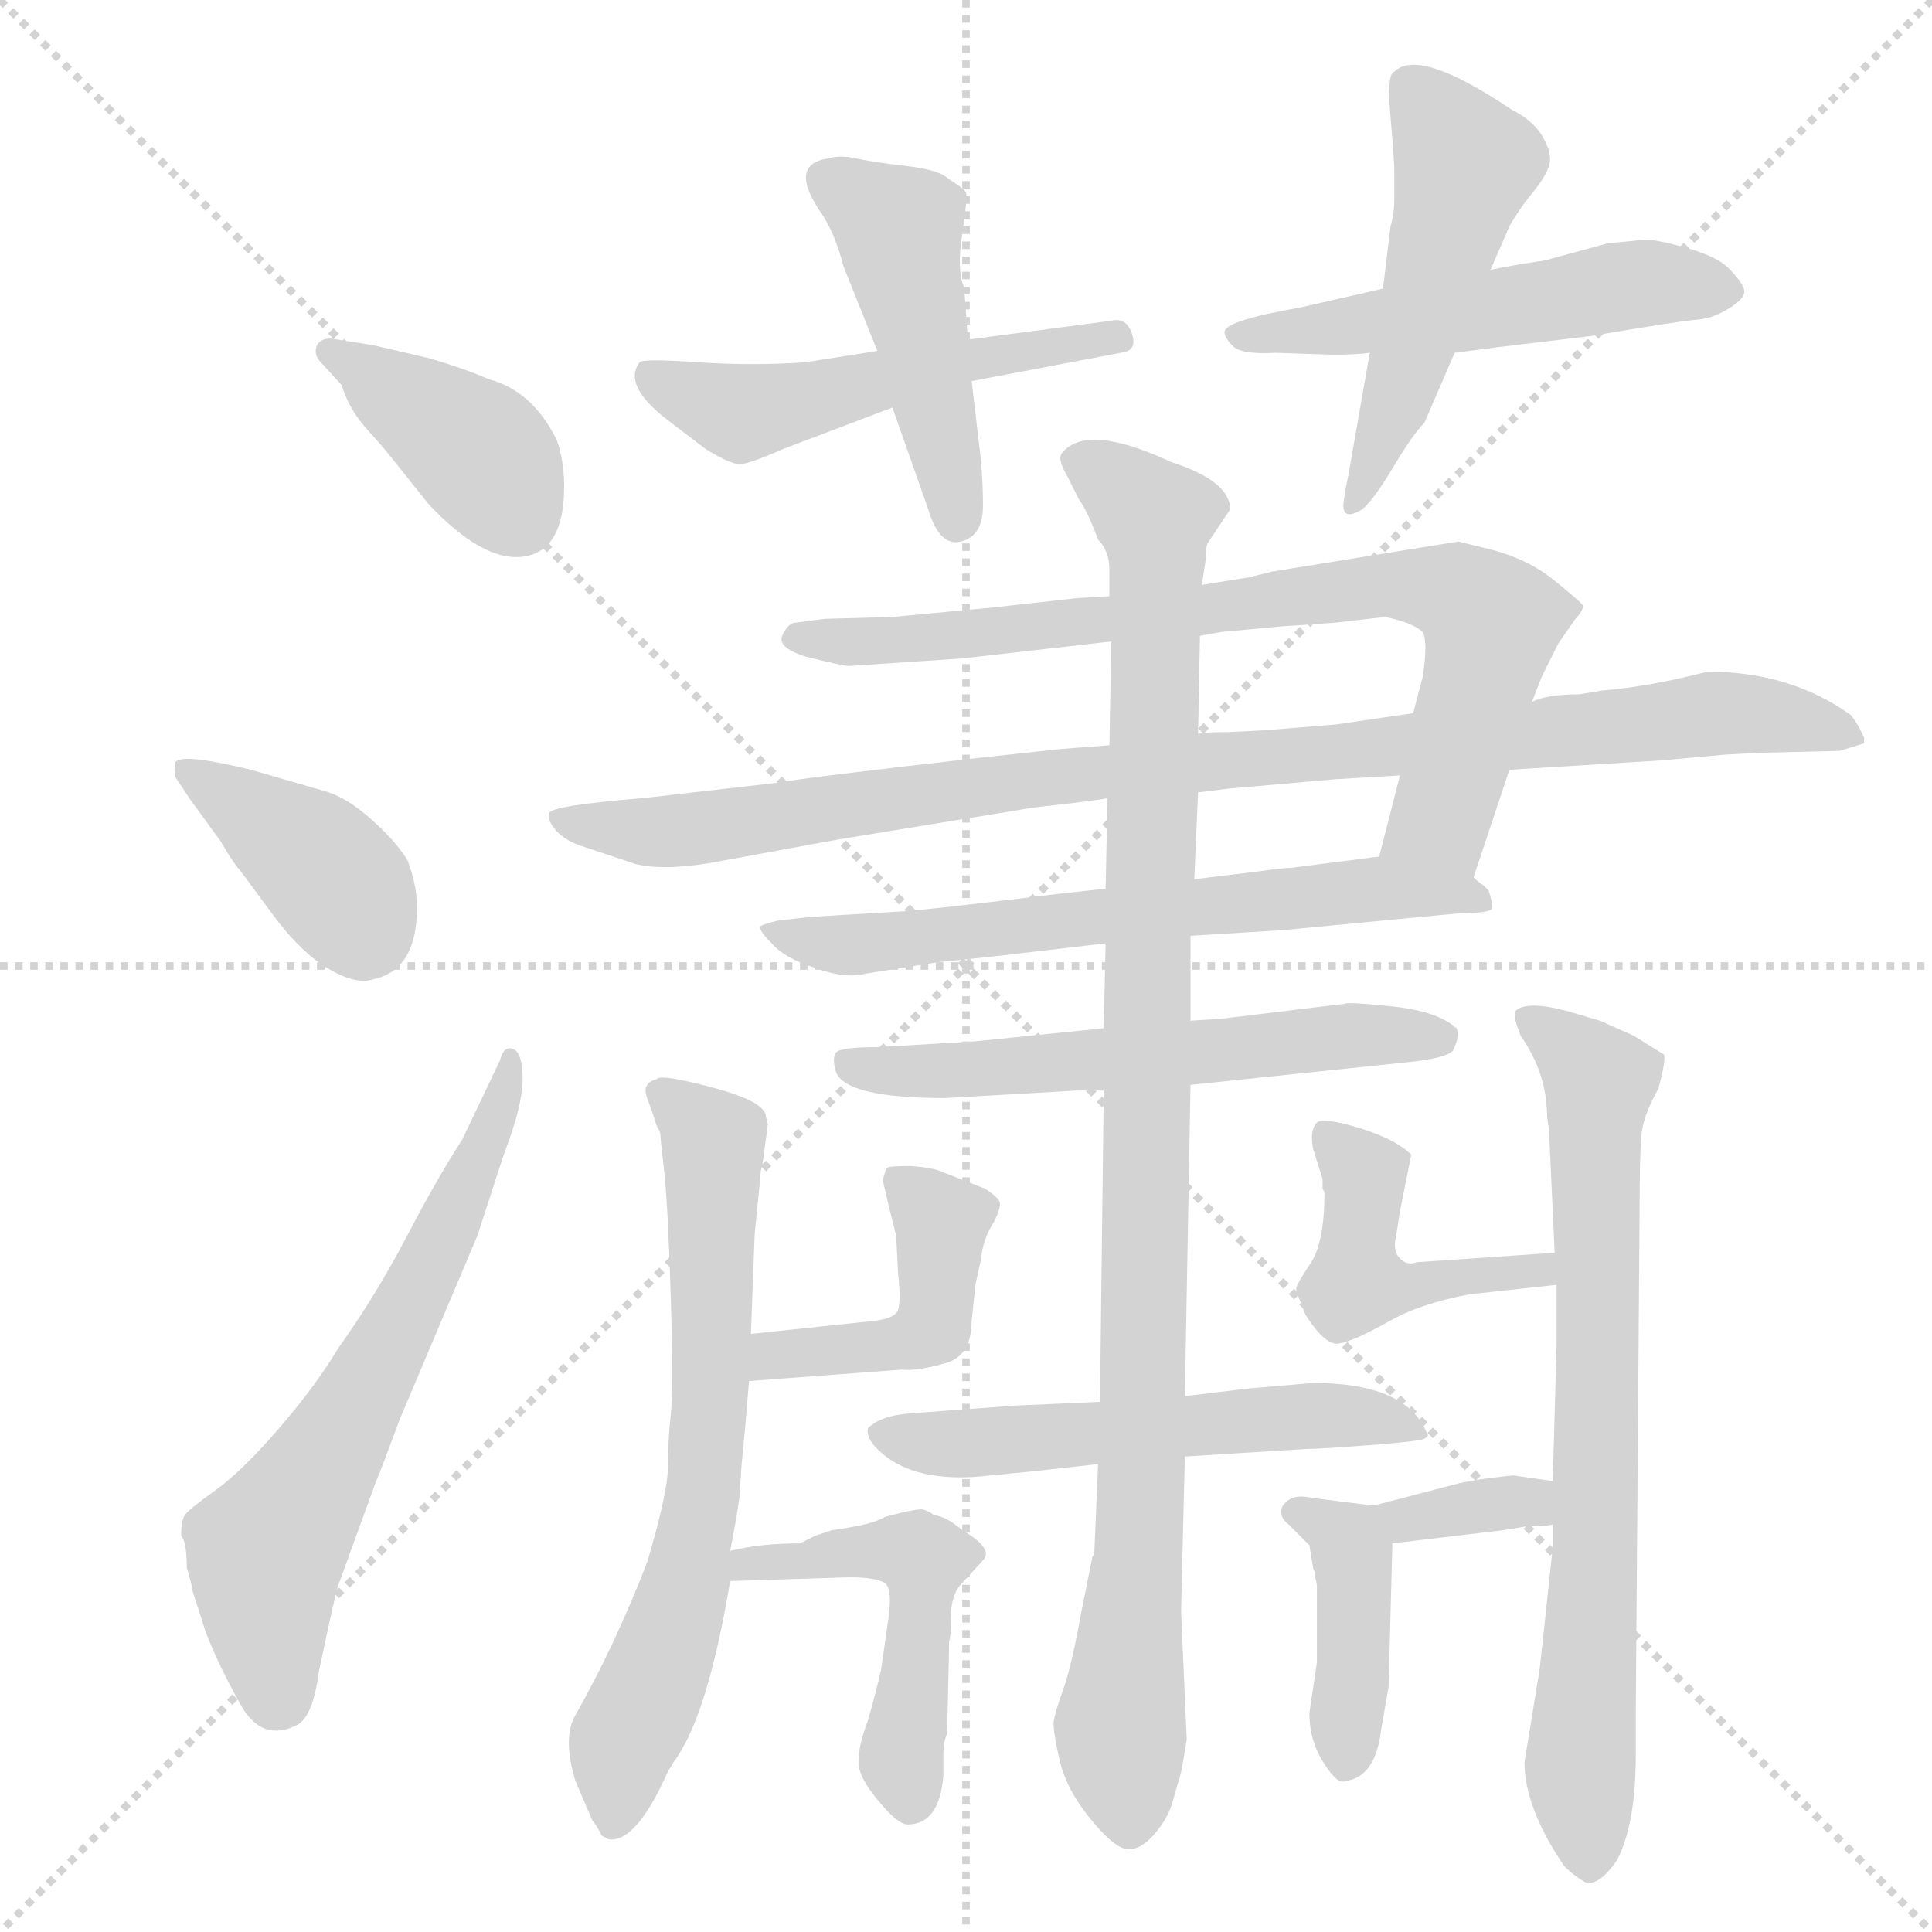 <svg xmlns="http://www.w3.org/2000/svg" version="1.1" viewBox="0 0 1024 1024">
  <g stroke="lightgray" stroke-dasharray="1,1" stroke-width="1" transform="scale(4, 4)">
    <line x1="0" y1="0" x2="256" y2="256" />
    <line x1="256" y1="0" x2="0" y2="256" />
    <line x1="128" y1="0" x2="128" y2="256" />
    <line x1="0" y1="128" x2="256" y2="128" />
  </g>
  <g transform="scale(1.0, -1.0) translate(0.0, -838.00)">
    <style type="text/css">
      
        @keyframes keyframes0 {
          from {
            stroke: blue;
            stroke-dashoffset: 391;
            stroke-width: 128;
          }
          56% {
            animation-timing-function: step-end;
            stroke: blue;
            stroke-dashoffset: 0;
            stroke-width: 128;
          }
          to {
            stroke: black;
            stroke-width: 1024;
          }
        }
        #make-me-a-hanzi-animation-0 {
          animation: keyframes0 0.568s both;
          animation-delay: 0s;
          animation-timing-function: linear;
        }
      
        @keyframes keyframes1 {
          from {
            stroke: blue;
            stroke-dashoffset: 386;
            stroke-width: 128;
          }
          56% {
            animation-timing-function: step-end;
            stroke: blue;
            stroke-dashoffset: 0;
            stroke-width: 128;
          }
          to {
            stroke: black;
            stroke-width: 1024;
          }
        }
        #make-me-a-hanzi-animation-1 {
          animation: keyframes1 0.564s both;
          animation-delay: 0.568s;
          animation-timing-function: linear;
        }
      
        @keyframes keyframes2 {
          from {
            stroke: blue;
            stroke-dashoffset: 625;
            stroke-width: 128;
          }
          67% {
            animation-timing-function: step-end;
            stroke: blue;
            stroke-dashoffset: 0;
            stroke-width: 128;
          }
          to {
            stroke: black;
            stroke-width: 1024;
          }
        }
        #make-me-a-hanzi-animation-2 {
          animation: keyframes2 0.759s both;
          animation-delay: 1.132s;
          animation-timing-function: linear;
        }
      
        @keyframes keyframes3 {
          from {
            stroke: blue;
            stroke-dashoffset: 511;
            stroke-width: 128;
          }
          62% {
            animation-timing-function: step-end;
            stroke: blue;
            stroke-dashoffset: 0;
            stroke-width: 128;
          }
          to {
            stroke: black;
            stroke-width: 1024;
          }
        }
        #make-me-a-hanzi-animation-3 {
          animation: keyframes3 0.666s both;
          animation-delay: 1.891s;
          animation-timing-function: linear;
        }
      
        @keyframes keyframes4 {
          from {
            stroke: blue;
            stroke-dashoffset: 454;
            stroke-width: 128;
          }
          60% {
            animation-timing-function: step-end;
            stroke: blue;
            stroke-dashoffset: 0;
            stroke-width: 128;
          }
          to {
            stroke: black;
            stroke-width: 1024;
          }
        }
        #make-me-a-hanzi-animation-4 {
          animation: keyframes4 0.619s both;
          animation-delay: 2.557s;
          animation-timing-function: linear;
        }
      
        @keyframes keyframes5 {
          from {
            stroke: blue;
            stroke-dashoffset: 516;
            stroke-width: 128;
          }
          63% {
            animation-timing-function: step-end;
            stroke: blue;
            stroke-dashoffset: 0;
            stroke-width: 128;
          }
          to {
            stroke: black;
            stroke-width: 1024;
          }
        }
        #make-me-a-hanzi-animation-5 {
          animation: keyframes5 0.67s both;
          animation-delay: 3.176s;
          animation-timing-function: linear;
        }
      
        @keyframes keyframes6 {
          from {
            stroke: blue;
            stroke-dashoffset: 496;
            stroke-width: 128;
          }
          62% {
            animation-timing-function: step-end;
            stroke: blue;
            stroke-dashoffset: 0;
            stroke-width: 128;
          }
          to {
            stroke: black;
            stroke-width: 1024;
          }
        }
        #make-me-a-hanzi-animation-6 {
          animation: keyframes6 0.654s both;
          animation-delay: 3.846s;
          animation-timing-function: linear;
        }
      
        @keyframes keyframes7 {
          from {
            stroke: blue;
            stroke-dashoffset: 765;
            stroke-width: 128;
          }
          71% {
            animation-timing-function: step-end;
            stroke: blue;
            stroke-dashoffset: 0;
            stroke-width: 128;
          }
          to {
            stroke: black;
            stroke-width: 1024;
          }
        }
        #make-me-a-hanzi-animation-7 {
          animation: keyframes7 0.873s both;
          animation-delay: 4.5s;
          animation-timing-function: linear;
        }
      
        @keyframes keyframes8 {
          from {
            stroke: blue;
            stroke-dashoffset: 948;
            stroke-width: 128;
          }
          76% {
            animation-timing-function: step-end;
            stroke: blue;
            stroke-dashoffset: 0;
            stroke-width: 128;
          }
          to {
            stroke: black;
            stroke-width: 1024;
          }
        }
        #make-me-a-hanzi-animation-8 {
          animation: keyframes8 1.021s both;
          animation-delay: 5.372s;
          animation-timing-function: linear;
        }
      
        @keyframes keyframes9 {
          from {
            stroke: blue;
            stroke-dashoffset: 635;
            stroke-width: 128;
          }
          67% {
            animation-timing-function: step-end;
            stroke: blue;
            stroke-dashoffset: 0;
            stroke-width: 128;
          }
          to {
            stroke: black;
            stroke-width: 1024;
          }
        }
        #make-me-a-hanzi-animation-9 {
          animation: keyframes9 0.767s both;
          animation-delay: 6.394s;
          animation-timing-function: linear;
        }
      
        @keyframes keyframes10 {
          from {
            stroke: blue;
            stroke-dashoffset: 573;
            stroke-width: 128;
          }
          65% {
            animation-timing-function: step-end;
            stroke: blue;
            stroke-dashoffset: 0;
            stroke-width: 128;
          }
          to {
            stroke: black;
            stroke-width: 1024;
          }
        }
        #make-me-a-hanzi-animation-10 {
          animation: keyframes10 0.716s both;
          animation-delay: 7.161s;
          animation-timing-function: linear;
        }
      
        @keyframes keyframes11 {
          from {
            stroke: blue;
            stroke-dashoffset: 540;
            stroke-width: 128;
          }
          64% {
            animation-timing-function: step-end;
            stroke: blue;
            stroke-dashoffset: 0;
            stroke-width: 128;
          }
          to {
            stroke: black;
            stroke-width: 1024;
          }
        }
        #make-me-a-hanzi-animation-11 {
          animation: keyframes11 0.689s both;
          animation-delay: 7.877s;
          animation-timing-function: linear;
        }
      
        @keyframes keyframes12 {
          from {
            stroke: blue;
            stroke-dashoffset: 1000;
            stroke-width: 128;
          }
          76% {
            animation-timing-function: step-end;
            stroke: blue;
            stroke-dashoffset: 0;
            stroke-width: 128;
          }
          to {
            stroke: black;
            stroke-width: 1024;
          }
        }
        #make-me-a-hanzi-animation-12 {
          animation: keyframes12 1.064s both;
          animation-delay: 8.566s;
          animation-timing-function: linear;
        }
      
        @keyframes keyframes13 {
          from {
            stroke: blue;
            stroke-dashoffset: 658;
            stroke-width: 128;
          }
          68% {
            animation-timing-function: step-end;
            stroke: blue;
            stroke-dashoffset: 0;
            stroke-width: 128;
          }
          to {
            stroke: black;
            stroke-width: 1024;
          }
        }
        #make-me-a-hanzi-animation-13 {
          animation: keyframes13 0.785s both;
          animation-delay: 9.63s;
          animation-timing-function: linear;
        }
      
        @keyframes keyframes14 {
          from {
            stroke: blue;
            stroke-dashoffset: 353;
            stroke-width: 128;
          }
          53% {
            animation-timing-function: step-end;
            stroke: blue;
            stroke-dashoffset: 0;
            stroke-width: 128;
          }
          to {
            stroke: black;
            stroke-width: 1024;
          }
        }
        #make-me-a-hanzi-animation-14 {
          animation: keyframes14 0.537s both;
          animation-delay: 10.416s;
          animation-timing-function: linear;
        }
      
        @keyframes keyframes15 {
          from {
            stroke: blue;
            stroke-dashoffset: 351;
            stroke-width: 128;
          }
          53% {
            animation-timing-function: step-end;
            stroke: blue;
            stroke-dashoffset: 0;
            stroke-width: 128;
          }
          to {
            stroke: black;
            stroke-width: 1024;
          }
        }
        #make-me-a-hanzi-animation-15 {
          animation: keyframes15 0.536s both;
          animation-delay: 10.953s;
          animation-timing-function: linear;
        }
      
        @keyframes keyframes16 {
          from {
            stroke: blue;
            stroke-dashoffset: 482;
            stroke-width: 128;
          }
          61% {
            animation-timing-function: step-end;
            stroke: blue;
            stroke-dashoffset: 0;
            stroke-width: 128;
          }
          to {
            stroke: black;
            stroke-width: 1024;
          }
        }
        #make-me-a-hanzi-animation-16 {
          animation: keyframes16 0.642s both;
          animation-delay: 11.489s;
          animation-timing-function: linear;
        }
      
        @keyframes keyframes17 {
          from {
            stroke: blue;
            stroke-dashoffset: 718;
            stroke-width: 128;
          }
          70% {
            animation-timing-function: step-end;
            stroke: blue;
            stroke-dashoffset: 0;
            stroke-width: 128;
          }
          to {
            stroke: black;
            stroke-width: 1024;
          }
        }
        #make-me-a-hanzi-animation-17 {
          animation: keyframes17 0.834s both;
          animation-delay: 12.131s;
          animation-timing-function: linear;
        }
      
        @keyframes keyframes18 {
          from {
            stroke: blue;
            stroke-dashoffset: 444;
            stroke-width: 128;
          }
          59% {
            animation-timing-function: step-end;
            stroke: blue;
            stroke-dashoffset: 0;
            stroke-width: 128;
          }
          to {
            stroke: black;
            stroke-width: 1024;
          }
        }
        #make-me-a-hanzi-animation-18 {
          animation: keyframes18 0.611s both;
          animation-delay: 12.965s;
          animation-timing-function: linear;
        }
      
        @keyframes keyframes19 {
          from {
            stroke: blue;
            stroke-dashoffset: 340;
            stroke-width: 128;
          }
          53% {
            animation-timing-function: step-end;
            stroke: blue;
            stroke-dashoffset: 0;
            stroke-width: 128;
          }
          to {
            stroke: black;
            stroke-width: 1024;
          }
        }
        #make-me-a-hanzi-animation-19 {
          animation: keyframes19 0.527s both;
          animation-delay: 13.576s;
          animation-timing-function: linear;
        }
      
        @keyframes keyframes20 {
          from {
            stroke: blue;
            stroke-dashoffset: 403;
            stroke-width: 128;
          }
          57% {
            animation-timing-function: step-end;
            stroke: blue;
            stroke-dashoffset: 0;
            stroke-width: 128;
          }
          to {
            stroke: black;
            stroke-width: 1024;
          }
        }
        #make-me-a-hanzi-animation-20 {
          animation: keyframes20 0.578s both;
          animation-delay: 14.103s;
          animation-timing-function: linear;
        }
      
    </style>
    
      <path d="M 181 634 Q 185 621 194.5 610.5 Q 204 600 207 596 L 227 571 Q 256 540 277.5 543 Q 299 546 299 580 Q 299 594 295 605 Q 282 631 259 637 Q 248 642 228 648 L 198 655 L 179 658 Q 171 660 168 655 Q 166 650 170 646 L 181 634 Z" fill="lightgray" />
    
      <path d="M 101 414 L 117 392 Q 124 380 127 377 L 147 350 Q 161 332 175 324 Q 189 316 198 319 Q 221 324 221 357 Q 221 369 216 382 Q 210 392 196.5 404 Q 183 416 171 419 L 133 430 Q 96 439 93 434 Q 92 430 93 426 L 101 414 Z" fill="lightgray" />
    
      <path d="M 99 7 Q 102 -3 102 -5 L 109 -27 Q 116 -45 127.5 -65.5 Q 139 -86 158 -76 Q 166 -71 169 -48 Q 177 -10 179 -3 L 199 52 Q 202 59 212 86 L 253 183 L 267 226 Q 277 252 277 266 Q 277 280 272 282 Q 267 284 265 276 L 245 234 Q 232 214 215.5 182.5 Q 199 151 179 123 Q 167 103 147.5 80.5 Q 128 58 114 48 Q 100 38 98 35 Q 96 32 96 24 Q 99 21 99 7 Z" fill="lightgray" />
    
      <path d="M 515 636 L 594 651 Q 603 652 600 661 Q 597 670 589 668 L 513 658 L 465 652 L 427 646 Q 399 644 370 646 Q 341 648 339 646 Q 330 634 353 616 L 374 600 Q 387 592 392 592 Q 397 592 415 600 L 473 622 L 515 636 Z" fill="lightgray" />
    
      <path d="M 473 622 L 492 568 Q 498 548 509.5 551 Q 521 554 521 570 Q 521 586 519 602 L 515 636 L 513 658 L 511 686 Q 507 694 510 714 Q 513 734 512 736 Q 511 738 503 743 Q 498 748 480.5 750 Q 463 752 454 754 Q 445 756 439 754 Q 417 751 436 724 Q 443 713 447 697 L 465 652 L 473 622 Z" fill="lightgray" />
    
      <path d="M 852 709 L 819 700 L 806 698 Q 800 697 790 695 L 733 685 L 689 675 Q 649 668 649 662 Q 649 659 653.5 654.5 Q 658 650 676 651 L 706 650 Q 720 650 726 651 L 771 651 L 794 654 L 844 660 Q 891 668 899 668.5 Q 907 669 915.5 674 Q 924 679 924.5 683 Q 925 687 916 696 Q 907 705 875 711 L 872 711 L 852 709 Z" fill="lightgray" />
    
      <path d="M 790 695 L 800 718 Q 805 727 812 735.5 Q 819 744 821 750 Q 823 756 818 765 Q 813 774 801 780 Q 752 813 739 800 Q 735 799 737 776 Q 739 753 739 748 L 739 733 Q 739 724 737 718 L 733 685 L 726 651 L 715 588 Q 712 573 712 570 Q 712 562 722 568 Q 728 573 738.5 590.5 Q 749 608 755 614 L 771 651 L 790 695 Z" fill="lightgray" />
    
      <path d="M 742 427 L 731 384 C 724 355 772 345 781 373 L 800 430 L 812 466 L 817 479 L 826 497 L 835 510 Q 839 514 839 517 Q 838 519 823 531 Q 808 543 785 548 L 773 551 L 674 535 L 662 532 L 637 528 L 588 522 L 571 521 L 526 516 L 473 511 L 437 510 L 422 508 Q 418 508 415 502 Q 411 495 427 490 Q 447 485 450 485 L 510 489 L 589 498 L 636 501 L 647 503 L 679 506 Q 695 507 708 508 L 734 511 Q 749 508 754 503 Q 757 498 754 479 L 749 460 L 742 427 Z" fill="lightgray" />
    
      <path d="M 635 418 L 651 420 L 708 425 L 742 427 L 800 430 L 881 435 L 914 438 L 932 439 L 975 440 L 988 444 L 988 447 Q 985 454 981 459 Q 949 482 905 482 Q 874 474 849 472 L 837 470 Q 820 470 812 466 L 749 460 L 708 454 Q 695 453 671 451 L 652 450 Q 638 450 635 449 L 588 443 L 562 441 L 516 436 Q 428 426 411 423 L 341 415 Q 292 411 291 407 Q 290 403 295 397.5 Q 300 392 310 389 L 337 380 Q 354 376 384 382 L 444 393 L 548 410 Q 584 414 587 415 L 635 418 Z" fill="lightgray" />
    
      <path d="M 731 384 L 684 378 Q 680 378 666 376 L 633 372 L 586 367 L 559 364 Q 494 356 479 355 L 429 352 L 412 350 Q 404 348 403 347 Q 402 345 409 338 Q 416 330 432 325 Q 448 319 459 322 L 497 328 L 526 331 L 586 338 L 631 342 L 680 345 L 774 354 Q 791 354 791 357 Q 791 360 789 366 L 786 369 Q 784 370 781 373 C 765 388 761 388 731 384 Z" fill="lightgray" />
    
      <path d="M 585 293 L 516 286 L 465 283 Q 445 283 443 280 Q 441 277 443 270 Q 448 256 501 256 L 571 260 L 585 260 L 631 263 L 746 275 Q 766 277 770 281 Q 774 289 772 293 Q 762 302 738.5 304.5 Q 715 307 713 306 L 647 298 L 631 297 L 585 293 Z" fill="lightgray" />
    
      <path d="M 583 95 L 538 93 L 484 89 Q 467 88 460 81 Q 459 76 465 70 Q 484 51 525 56 L 546 58 L 582 62 L 628 66 L 692 70 Q 699 70 725.5 72 Q 752 74 755 75.5 Q 758 77 756 79 Q 745 105 696 105 L 661 102 L 628 98 L 583 95 Z" fill="lightgray" />
    
      <path d="M 633 372 L 635 418 L 635 449 L 636 501 L 637 528 L 639 541 Q 639 548 640 550 L 652 568 Q 652 583 621 593 Q 576 614 563 598 Q 560 595 566 585 L 572 573 Q 576 568 582 552 Q 588 546 588 536 L 588 522 L 589 498 L 588 443 L 587 415 L 586 367 L 586 338 L 585 293 L 585 260 L 583 95 L 582 62 L 580 15 Q 580 14 579 13 L 573 -17 Q 568 -45 563.5 -57.5 Q 559 -70 558.5 -74.5 Q 558 -79 561.5 -94.5 Q 565 -110 577.5 -125.5 Q 590 -141 597 -142 Q 604 -143 611.5 -134.5 Q 619 -126 621.5 -117 Q 624 -108 625 -105 Q 626 -102 627 -96 Q 628 -90 629 -84 L 626 -16 L 628 66 L 628 98 L 631 263 L 631 297 L 631 342 L 633 372 Z" fill="lightgray" />
    
      <path d="M 387 16 L 390 32 L 392 45 L 393 61 L 395 82 L 397 106 L 398 131 L 400 184 L 403 214 Q 403 218 404 220 L 407 242 L 406 246 Q 406 254 378 261.5 Q 350 269 348 266 Q 340 264 343 256 Q 346 248 347 244.5 Q 348 241 349 239.5 Q 350 238 350 236.5 Q 350 235 352 217.5 Q 354 200 355.5 151 Q 357 102 355.5 88 Q 354 74 354 60.5 Q 354 47 343 10 Q 326 -34 305 -71 Q 298 -83 305 -106 L 314 -127 Q 316 -129 319 -135 L 321 -136 Q 322 -137 324 -137 Q 338 -137 354 -101 L 357 -96 Q 375 -72 387 0 L 387 16 Z" fill="lightgray" />
    
      <path d="M 499 115 Q 515 118 515 138 L 517 157 L 520 171 Q 521 181 526 189 Q 530 196 530 200 Q 530 203 522 208 L 499 217 Q 495 219 483 220 Q 471 220 470 219 Q 468 214 468 212 L 471 199 L 475 183 L 476 163 Q 478 145 475 142 C 464 114 470 107 499 115 Z" fill="lightgray" />
    
      <path d="M 397 106 L 477 112 Q 494 113 499 115 C 528 123 500 159 475 142 Q 472 139 464 138 L 398 131 C 368 128 367 104 397 106 Z" fill="lightgray" />
    
      <path d="M 500 -103 L 500 -92 Q 500 -85 502 -81 L 503 -36 L 503 -32 Q 504 -30 504 -19 Q 504 -7 510 -1 L 521 11 Q 527 17 510 27 Q 502 34 495 35 Q 491 38 488 38 Q 484 38 469 34 Q 463 30 441 27 L 432 24 L 424 20 Q 403 20 387 16 C 358 10 357 -1 387 0 L 450 2 Q 464 2 469 -1 Q 473 -4 471 -19 L 467 -47 Q 464 -60 460 -74 Q 455 -87 455 -96 Q 455 -104 466 -117 Q 476 -129 481 -129 Q 498 -129 500 -103 Z" fill="lightgray" />
    
      <path d="M 823 30 L 823 18 L 820 -10 Q 819 -20 816 -47 L 808 -96 Q 808 -120 829 -151 Q 835 -157 841 -160 Q 848 -161 857 -148 Q 867 -129 867 -92 L 867 -69 L 869 194 Q 869 226 870 236.5 Q 871 247 879 261 Q 883 276 882 279 L 866 289 L 848 297 L 831 302 Q 809 308 803 302 Q 802 299 806 289 Q 820 269 820 246 L 821 239 L 824 174 L 825 157 L 825 125 L 823 53 L 823 30 Z" fill="lightgray" />
    
      <path d="M 824 174 L 751 169 Q 746 167 742 171 Q 738 175 740 183 L 742 196 L 748 226 Q 740 234 721 240 Q 701 246 698 243 Q 694 239 696 229 L 701 213 L 701 208 L 702 206 Q 702 180 695 169 Q 687 157 687 155 Q 687 153 692 141 Q 703 124 710 126 Q 717 127 735 137 Q 752 147 779 152 L 825 157 C 855 160 854 176 824 174 Z" fill="lightgray" />
    
      <path d="M 774 52 L 728 40 C 699 32 708 16 738 20 L 797 27 L 809 29 Q 819 29 823 30 C 853 35 853 49 823 53 L 802 56 Q 801 56 785 54 L 774 52 Z" fill="lightgray" />
    
      <path d="M 728 40 L 696 44 Q 687 46 683 43 Q 679 40 679 37 Q 679 33 683 30 Q 687 26 694 19 L 696 7 Q 696 6 697 5 L 697 2 Q 698 -1 698 -3 L 698 -43 L 694 -70 Q 694 -85 702 -97 Q 709 -108 713 -106 Q 729 -104 732 -79 L 736 -56 L 738 20 C 738 39 738 39 728 40 Z" fill="lightgray" />
    
    
      <clipPath id="make-me-a-hanzi-clip-0">
        <path d="M 181 634 Q 185 621 194.5 610.5 Q 204 600 207 596 L 227 571 Q 256 540 277.5 543 Q 299 546 299 580 Q 299 594 295 605 Q 282 631 259 637 Q 248 642 228 648 L 198 655 L 179 658 Q 171 660 168 655 Q 166 650 170 646 L 181 634 Z" />
      </clipPath>
      <path clip-path="url(#make-me-a-hanzi-clip-0)" d="M 175 652 L 253 599 L 275 565" fill="none" id="make-me-a-hanzi-animation-0" stroke-dasharray="263 526" stroke-linecap="round" />
    
      <clipPath id="make-me-a-hanzi-clip-1">
        <path d="M 101 414 L 117 392 Q 124 380 127 377 L 147 350 Q 161 332 175 324 Q 189 316 198 319 Q 221 324 221 357 Q 221 369 216 382 Q 210 392 196.5 404 Q 183 416 171 419 L 133 430 Q 96 439 93 434 Q 92 430 93 426 L 101 414 Z" />
      </clipPath>
      <path clip-path="url(#make-me-a-hanzi-clip-1)" d="M 97 430 L 169 381 L 193 345" fill="none" id="make-me-a-hanzi-animation-1" stroke-dasharray="258 516" stroke-linecap="round" />
    
      <clipPath id="make-me-a-hanzi-clip-2">
        <path d="M 99 7 Q 102 -3 102 -5 L 109 -27 Q 116 -45 127.5 -65.5 Q 139 -86 158 -76 Q 166 -71 169 -48 Q 177 -10 179 -3 L 199 52 Q 202 59 212 86 L 253 183 L 267 226 Q 277 252 277 266 Q 277 280 272 282 Q 267 284 265 276 L 245 234 Q 232 214 215.5 182.5 Q 199 151 179 123 Q 167 103 147.5 80.5 Q 128 58 114 48 Q 100 38 98 35 Q 96 32 96 24 Q 99 21 99 7 Z" />
      </clipPath>
      <path clip-path="url(#make-me-a-hanzi-clip-2)" d="M 148 -61 L 141 15 L 215 142 L 247 209 L 270 277" fill="none" id="make-me-a-hanzi-animation-2" stroke-dasharray="497 994" stroke-linecap="round" />
    
      <clipPath id="make-me-a-hanzi-clip-3">
        <path d="M 515 636 L 594 651 Q 603 652 600 661 Q 597 670 589 668 L 513 658 L 465 652 L 427 646 Q 399 644 370 646 Q 341 648 339 646 Q 330 634 353 616 L 374 600 Q 387 592 392 592 Q 397 592 415 600 L 473 622 L 515 636 Z" />
      </clipPath>
      <path clip-path="url(#make-me-a-hanzi-clip-3)" d="M 344 640 L 398 619 L 496 644 L 591 659" fill="none" id="make-me-a-hanzi-animation-3" stroke-dasharray="383 766" stroke-linecap="round" />
    
      <clipPath id="make-me-a-hanzi-clip-4">
        <path d="M 473 622 L 492 568 Q 498 548 509.5 551 Q 521 554 521 570 Q 521 586 519 602 L 515 636 L 513 658 L 511 686 Q 507 694 510 714 Q 513 734 512 736 Q 511 738 503 743 Q 498 748 480.5 750 Q 463 752 454 754 Q 445 756 439 754 Q 417 751 436 724 Q 443 713 447 697 L 465 652 L 473 622 Z" />
      </clipPath>
      <path clip-path="url(#make-me-a-hanzi-clip-4)" d="M 441 739 L 476 715 L 507 563" fill="none" id="make-me-a-hanzi-animation-4" stroke-dasharray="326 652" stroke-linecap="round" />
    
      <clipPath id="make-me-a-hanzi-clip-5">
        <path d="M 852 709 L 819 700 L 806 698 Q 800 697 790 695 L 733 685 L 689 675 Q 649 668 649 662 Q 649 659 653.5 654.5 Q 658 650 676 651 L 706 650 Q 720 650 726 651 L 771 651 L 794 654 L 844 660 Q 891 668 899 668.5 Q 907 669 915.5 674 Q 924 679 924.5 683 Q 925 687 916 696 Q 907 705 875 711 L 872 711 L 852 709 Z" />
      </clipPath>
      <path clip-path="url(#make-me-a-hanzi-clip-5)" d="M 655 660 L 764 670 L 880 689 L 913 685" fill="none" id="make-me-a-hanzi-animation-5" stroke-dasharray="388 776" stroke-linecap="round" />
    
      <clipPath id="make-me-a-hanzi-clip-6">
        <path d="M 790 695 L 800 718 Q 805 727 812 735.5 Q 819 744 821 750 Q 823 756 818 765 Q 813 774 801 780 Q 752 813 739 800 Q 735 799 737 776 Q 739 753 739 748 L 739 733 Q 739 724 737 718 L 733 685 L 726 651 L 715 588 Q 712 573 712 570 Q 712 562 722 568 Q 728 573 738.5 590.5 Q 749 608 755 614 L 771 651 L 790 695 Z" />
      </clipPath>
      <path clip-path="url(#make-me-a-hanzi-clip-6)" d="M 747 793 L 777 751 L 754 667 L 718 572" fill="none" id="make-me-a-hanzi-animation-6" stroke-dasharray="368 736" stroke-linecap="round" />
    
      <clipPath id="make-me-a-hanzi-clip-7">
        <path d="M 742 427 L 731 384 C 724 355 772 345 781 373 L 800 430 L 812 466 L 817 479 L 826 497 L 835 510 Q 839 514 839 517 Q 838 519 823 531 Q 808 543 785 548 L 773 551 L 674 535 L 662 532 L 637 528 L 588 522 L 571 521 L 526 516 L 473 511 L 437 510 L 422 508 Q 418 508 415 502 Q 411 495 427 490 Q 447 485 450 485 L 510 489 L 589 498 L 636 501 L 647 503 L 679 506 Q 695 507 708 508 L 734 511 Q 749 508 754 503 Q 757 498 754 479 L 749 460 L 742 427 Z" />
      </clipPath>
      <path clip-path="url(#make-me-a-hanzi-clip-7)" d="M 423 500 L 517 501 L 740 528 L 772 523 L 790 505 L 786 484 L 764 404 L 739 390" fill="none" id="make-me-a-hanzi-animation-7" stroke-dasharray="637 1274" stroke-linecap="round" />
    
      <clipPath id="make-me-a-hanzi-clip-8">
        <path d="M 635 418 L 651 420 L 708 425 L 742 427 L 800 430 L 881 435 L 914 438 L 932 439 L 975 440 L 988 444 L 988 447 Q 985 454 981 459 Q 949 482 905 482 Q 874 474 849 472 L 837 470 Q 820 470 812 466 L 749 460 L 708 454 Q 695 453 671 451 L 652 450 Q 638 450 635 449 L 588 443 L 562 441 L 516 436 Q 428 426 411 423 L 341 415 Q 292 411 291 407 Q 290 403 295 397.5 Q 300 392 310 389 L 337 380 Q 354 376 384 382 L 444 393 L 548 410 Q 584 414 587 415 L 635 418 Z" />
      </clipPath>
      <path clip-path="url(#make-me-a-hanzi-clip-8)" d="M 295 403 L 372 398 L 506 421 L 912 461 L 968 453 L 980 446" fill="none" id="make-me-a-hanzi-animation-8" stroke-dasharray="820 1640" stroke-linecap="round" />
    
      <clipPath id="make-me-a-hanzi-clip-9">
        <path d="M 731 384 L 684 378 Q 680 378 666 376 L 633 372 L 586 367 L 559 364 Q 494 356 479 355 L 429 352 L 412 350 Q 404 348 403 347 Q 402 345 409 338 Q 416 330 432 325 Q 448 319 459 322 L 497 328 L 526 331 L 586 338 L 631 342 L 680 345 L 774 354 Q 791 354 791 357 Q 791 360 789 366 L 786 369 Q 784 370 781 373 C 765 388 761 388 731 384 Z" />
      </clipPath>
      <path clip-path="url(#make-me-a-hanzi-clip-9)" d="M 409 344 L 461 338 L 725 367 L 786 361" fill="none" id="make-me-a-hanzi-animation-9" stroke-dasharray="507 1014" stroke-linecap="round" />
    
      <clipPath id="make-me-a-hanzi-clip-10">
        <path d="M 585 293 L 516 286 L 465 283 Q 445 283 443 280 Q 441 277 443 270 Q 448 256 501 256 L 571 260 L 585 260 L 631 263 L 746 275 Q 766 277 770 281 Q 774 289 772 293 Q 762 302 738.5 304.5 Q 715 307 713 306 L 647 298 L 631 297 L 585 293 Z" />
      </clipPath>
      <path clip-path="url(#make-me-a-hanzi-clip-10)" d="M 448 275 L 490 268 L 728 291 L 763 288" fill="none" id="make-me-a-hanzi-animation-10" stroke-dasharray="445 890" stroke-linecap="round" />
    
      <clipPath id="make-me-a-hanzi-clip-11">
        <path d="M 583 95 L 538 93 L 484 89 Q 467 88 460 81 Q 459 76 465 70 Q 484 51 525 56 L 546 58 L 582 62 L 628 66 L 692 70 Q 699 70 725.5 72 Q 752 74 755 75.5 Q 758 77 756 79 Q 745 105 696 105 L 661 102 L 628 98 L 583 95 Z" />
      </clipPath>
      <path clip-path="url(#make-me-a-hanzi-clip-11)" d="M 468 78 L 515 72 L 704 88 L 750 79" fill="none" id="make-me-a-hanzi-animation-11" stroke-dasharray="412 824" stroke-linecap="round" />
    
      <clipPath id="make-me-a-hanzi-clip-12">
        <path d="M 633 372 L 635 418 L 635 449 L 636 501 L 637 528 L 639 541 Q 639 548 640 550 L 652 568 Q 652 583 621 593 Q 576 614 563 598 Q 560 595 566 585 L 572 573 Q 576 568 582 552 Q 588 546 588 536 L 588 522 L 589 498 L 588 443 L 587 415 L 586 367 L 586 338 L 585 293 L 585 260 L 583 95 L 582 62 L 580 15 Q 580 14 579 13 L 573 -17 Q 568 -45 563.5 -57.5 Q 559 -70 558.5 -74.5 Q 558 -79 561.5 -94.5 Q 565 -110 577.5 -125.5 Q 590 -141 597 -142 Q 604 -143 611.5 -134.5 Q 619 -126 621.5 -117 Q 624 -108 625 -105 Q 626 -102 627 -96 Q 628 -90 629 -84 L 626 -16 L 628 66 L 628 98 L 631 263 L 631 297 L 631 342 L 633 372 Z" />
      </clipPath>
      <path clip-path="url(#make-me-a-hanzi-clip-12)" d="M 572 593 L 612 563 L 614 538 L 605 46 L 594 -74 L 598 -130" fill="none" id="make-me-a-hanzi-animation-12" stroke-dasharray="872 1744" stroke-linecap="round" />
    
      <clipPath id="make-me-a-hanzi-clip-13">
        <path d="M 387 16 L 390 32 L 392 45 L 393 61 L 395 82 L 397 106 L 398 131 L 400 184 L 403 214 Q 403 218 404 220 L 407 242 L 406 246 Q 406 254 378 261.5 Q 350 269 348 266 Q 340 264 343 256 Q 346 248 347 244.5 Q 348 241 349 239.5 Q 350 238 350 236.5 Q 350 235 352 217.5 Q 354 200 355.5 151 Q 357 102 355.5 88 Q 354 74 354 60.5 Q 354 47 343 10 Q 326 -34 305 -71 Q 298 -83 305 -106 L 314 -127 Q 316 -129 319 -135 L 321 -136 Q 322 -137 324 -137 Q 338 -137 354 -101 L 357 -96 Q 375 -72 387 0 L 387 16 Z" />
      </clipPath>
      <path clip-path="url(#make-me-a-hanzi-clip-13)" d="M 353 257 L 378 234 L 377 102 L 365 4 L 330 -86 L 326 -127" fill="none" id="make-me-a-hanzi-animation-13" stroke-dasharray="530 1060" stroke-linecap="round" />
    
      <clipPath id="make-me-a-hanzi-clip-14">
        <path d="M 499 115 Q 515 118 515 138 L 517 157 L 520 171 Q 521 181 526 189 Q 530 196 530 200 Q 530 203 522 208 L 499 217 Q 495 219 483 220 Q 471 220 470 219 Q 468 214 468 212 L 471 199 L 475 183 L 476 163 Q 478 145 475 142 C 464 114 470 107 499 115 Z" />
      </clipPath>
      <path clip-path="url(#make-me-a-hanzi-clip-14)" d="M 477 213 L 499 190 L 501 125" fill="none" id="make-me-a-hanzi-animation-14" stroke-dasharray="225 450" stroke-linecap="round" />
    
      <clipPath id="make-me-a-hanzi-clip-15">
        <path d="M 397 106 L 477 112 Q 494 113 499 115 C 528 123 500 159 475 142 Q 472 139 464 138 L 398 131 C 368 128 367 104 397 106 Z" />
      </clipPath>
      <path clip-path="url(#make-me-a-hanzi-clip-15)" d="M 403 112 L 410 120 L 469 124 L 494 119" fill="none" id="make-me-a-hanzi-animation-15" stroke-dasharray="223 446" stroke-linecap="round" />
    
      <clipPath id="make-me-a-hanzi-clip-16">
        <path d="M 500 -103 L 500 -92 Q 500 -85 502 -81 L 503 -36 L 503 -32 Q 504 -30 504 -19 Q 504 -7 510 -1 L 521 11 Q 527 17 510 27 Q 502 34 495 35 Q 491 38 488 38 Q 484 38 469 34 Q 463 30 441 27 L 432 24 L 424 20 Q 403 20 387 16 C 358 10 357 -1 387 0 L 450 2 Q 464 2 469 -1 Q 473 -4 471 -19 L 467 -47 Q 464 -60 460 -74 Q 455 -87 455 -96 Q 455 -104 466 -117 Q 476 -129 481 -129 Q 498 -129 500 -103 Z" />
      </clipPath>
      <path clip-path="url(#make-me-a-hanzi-clip-16)" d="M 394 12 L 426 9 L 452 17 L 489 11 L 478 -94 L 483 -117" fill="none" id="make-me-a-hanzi-animation-16" stroke-dasharray="354 708" stroke-linecap="round" />
    
      <clipPath id="make-me-a-hanzi-clip-17">
        <path d="M 823 30 L 823 18 L 820 -10 Q 819 -20 816 -47 L 808 -96 Q 808 -120 829 -151 Q 835 -157 841 -160 Q 848 -161 857 -148 Q 867 -129 867 -92 L 867 -69 L 869 194 Q 869 226 870 236.5 Q 871 247 879 261 Q 883 276 882 279 L 866 289 L 848 297 L 831 302 Q 809 308 803 302 Q 802 299 806 289 Q 820 269 820 246 L 821 239 L 824 174 L 825 157 L 825 125 L 823 53 L 823 30 Z" />
      </clipPath>
      <path clip-path="url(#make-me-a-hanzi-clip-17)" d="M 810 297 L 848 265 L 846 16 L 838 -82 L 841 -147" fill="none" id="make-me-a-hanzi-animation-17" stroke-dasharray="590 1180" stroke-linecap="round" />
    
      <clipPath id="make-me-a-hanzi-clip-18">
        <path d="M 824 174 L 751 169 Q 746 167 742 171 Q 738 175 740 183 L 742 196 L 748 226 Q 740 234 721 240 Q 701 246 698 243 Q 694 239 696 229 L 701 213 L 701 208 L 702 206 Q 702 180 695 169 Q 687 157 687 155 Q 687 153 692 141 Q 703 124 710 126 Q 717 127 735 137 Q 752 147 779 152 L 825 157 C 855 160 854 176 824 174 Z" />
      </clipPath>
      <path clip-path="url(#make-me-a-hanzi-clip-18)" d="M 702 235 L 722 219 L 719 158 L 769 158 L 814 164 L 817 169" fill="none" id="make-me-a-hanzi-animation-18" stroke-dasharray="316 632" stroke-linecap="round" />
    
      <clipPath id="make-me-a-hanzi-clip-19">
        <path d="M 774 52 L 728 40 C 699 32 708 16 738 20 L 797 27 L 809 29 Q 819 29 823 30 C 853 35 853 49 823 53 L 802 56 Q 801 56 785 54 L 774 52 Z" />
      </clipPath>
      <path clip-path="url(#make-me-a-hanzi-clip-19)" d="M 737 38 L 745 32 L 817 47" fill="none" id="make-me-a-hanzi-animation-19" stroke-dasharray="212 424" stroke-linecap="round" />
    
      <clipPath id="make-me-a-hanzi-clip-20">
        <path d="M 728 40 L 696 44 Q 687 46 683 43 Q 679 40 679 37 Q 679 33 683 30 Q 687 26 694 19 L 696 7 Q 696 6 697 5 L 697 2 Q 698 -1 698 -3 L 698 -43 L 694 -70 Q 694 -85 702 -97 Q 709 -108 713 -106 Q 729 -104 732 -79 L 736 -56 L 738 20 C 738 39 738 39 728 40 Z" />
      </clipPath>
      <path clip-path="url(#make-me-a-hanzi-clip-20)" d="M 687 36 L 710 26 L 717 13 L 713 -94" fill="none" id="make-me-a-hanzi-animation-20" stroke-dasharray="275 550" stroke-linecap="round" />
    
  </g>
</svg>